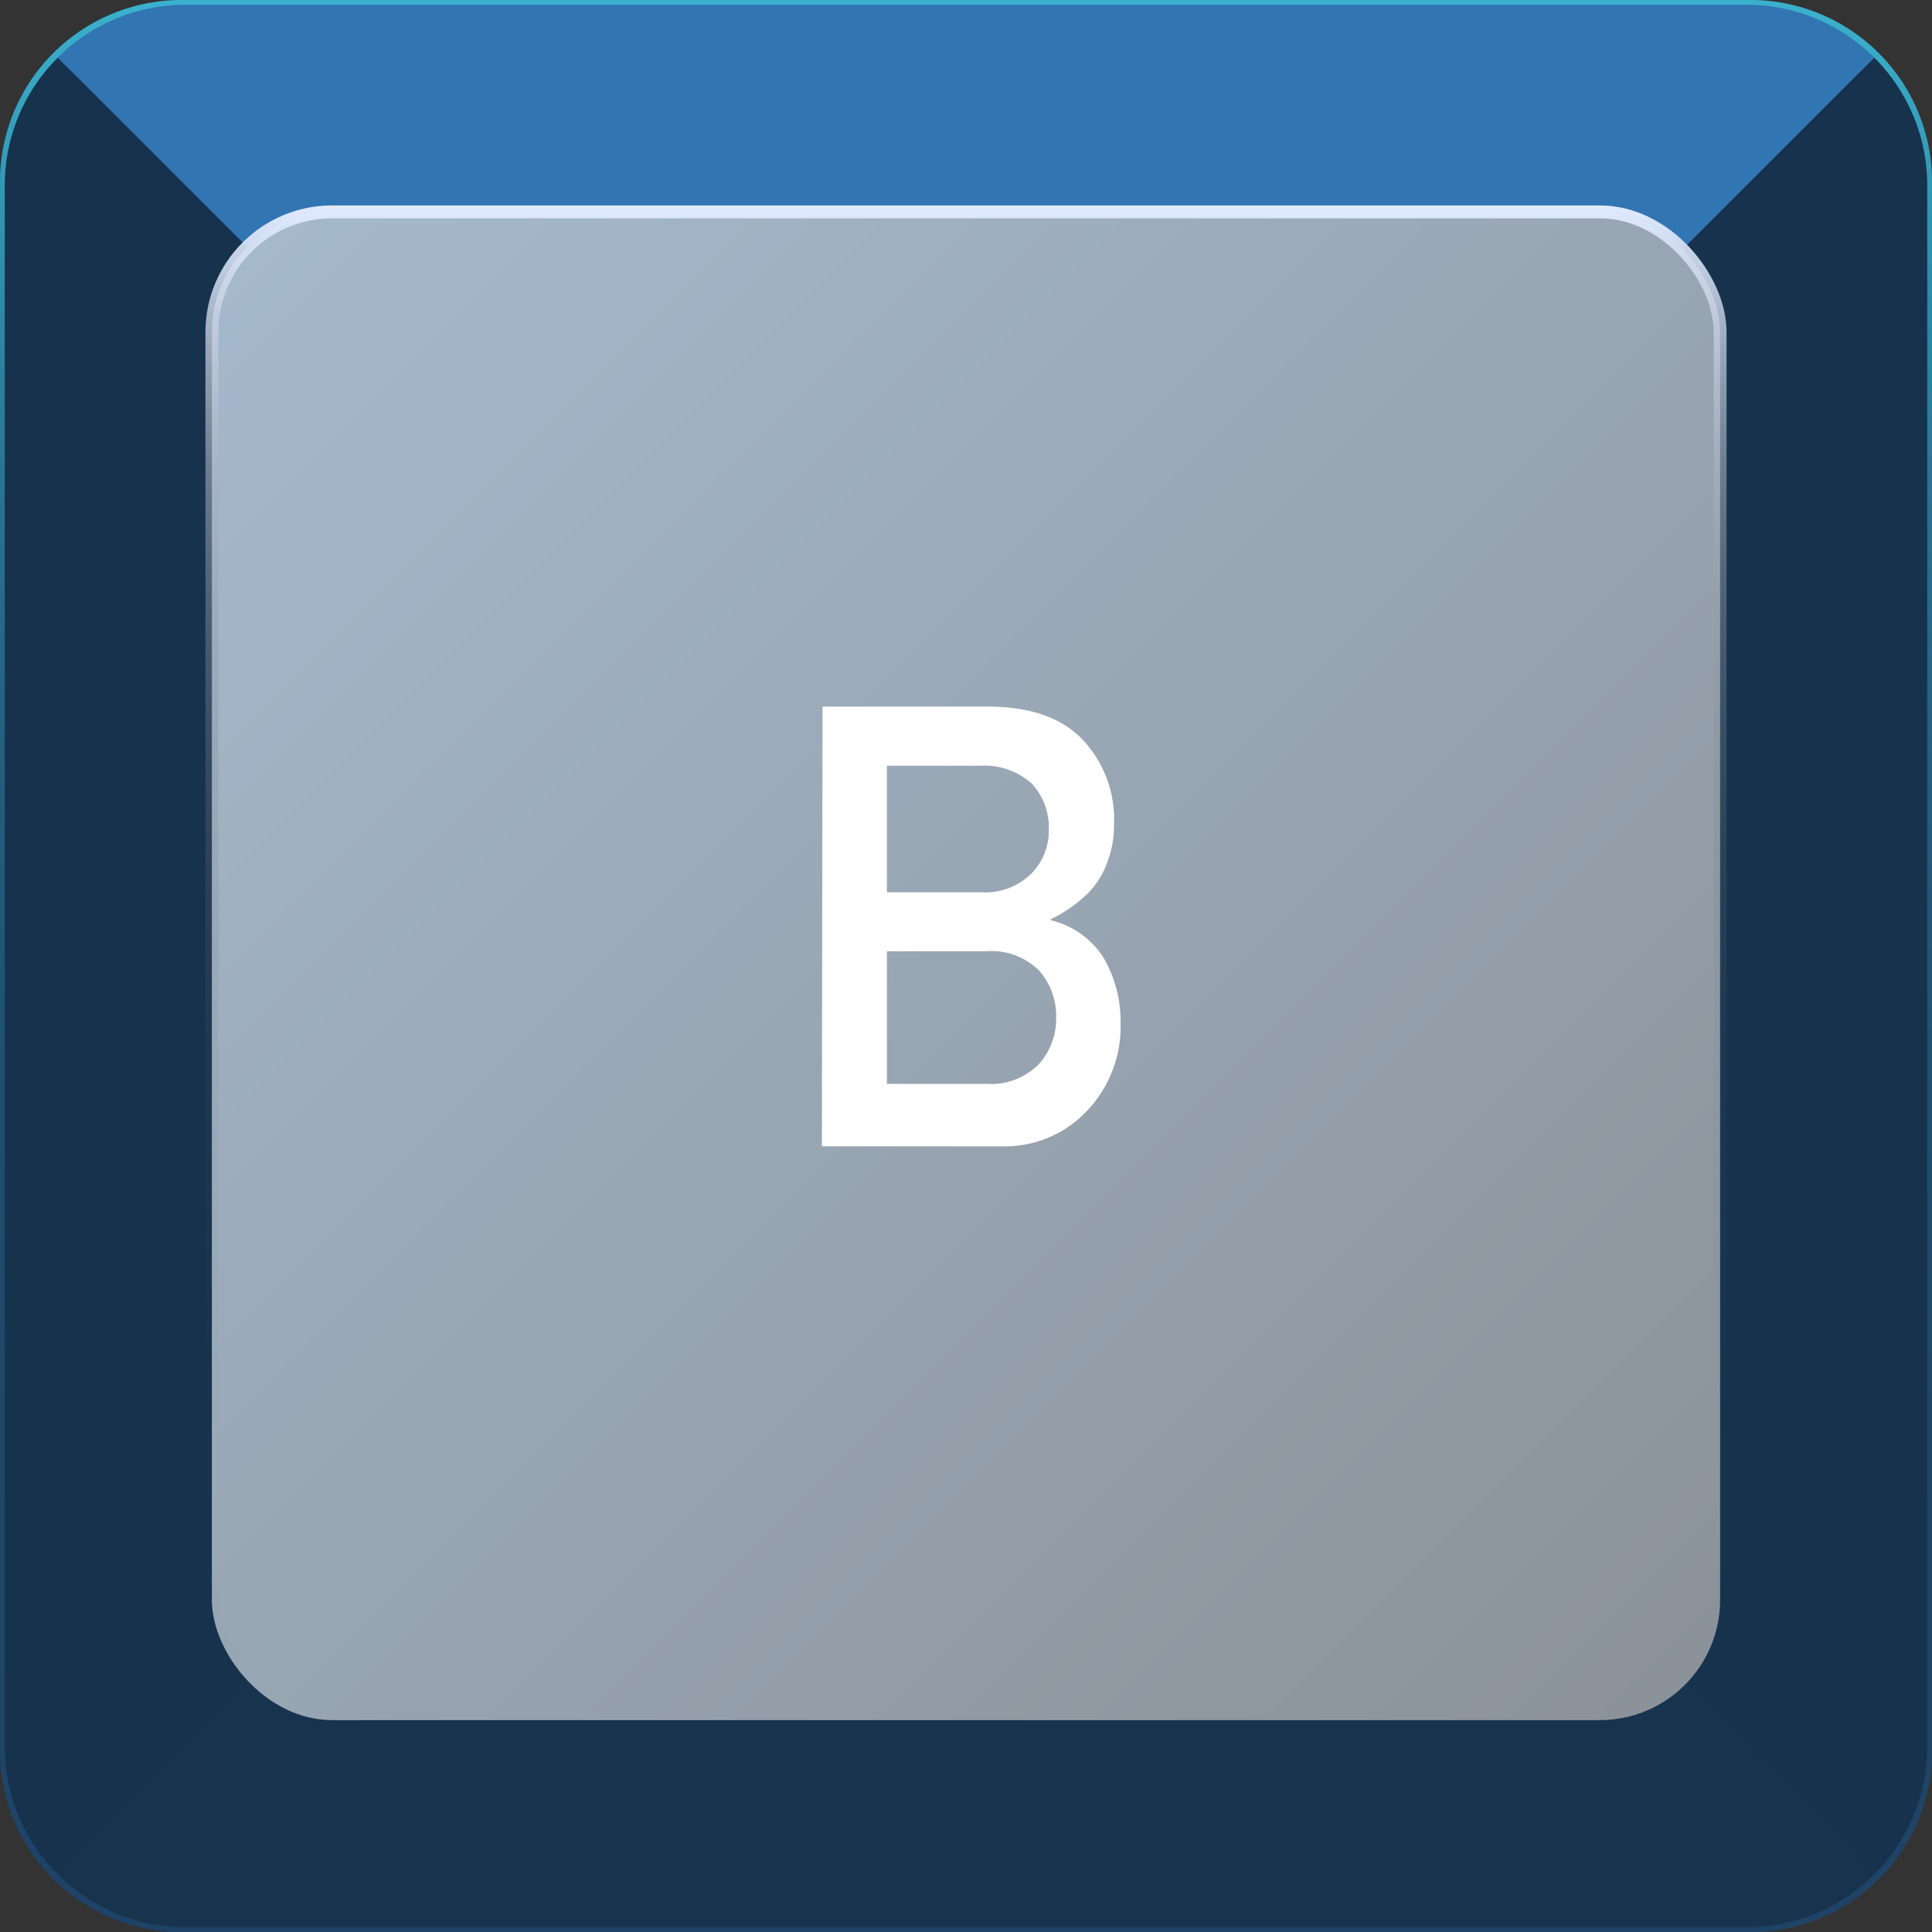 <svg xmlns="http://www.w3.org/2000/svg" xmlns:xlink="http://www.w3.org/1999/xlink" viewBox="0 0 150 150">
    <rect x="0" y="0" width="150" height="150" fill="#333333" stroke="none"/>
    <defs>
        <style>
            .cls-1 {
                fill: url(#未命名的渐变_30);
            }

            .cls-2 {
                fill: url(#未命名的渐变_44);
            }

            .cls-3 {
                fill: #17334d;
            }

            .cls-4 {
                fill: #3275b3;
            }

            .cls-5 {
                fill: #16324d;
            }

            .cls-6 {
                stroke-miterlimit: 10;
                fill: url(#未命名的渐变_51);
                stroke: url(#未命名的渐变_47);
            }

            .cls-7 {
                fill: #fff;
            }

            .cls-8 {
                opacity: 0.2;
            }
        </style>
        <linearGradient id="未命名的渐变_30" y1="75" x2="150" y2="75" gradientUnits="userSpaceOnUse">
            <stop offset="0" stop-color="#1e4366" />
            <stop offset="1" stop-color="#245480" />
        </linearGradient>
        <linearGradient id="未命名的渐变_44" x1="75" y1="150" x2="75" gradientUnits="userSpaceOnUse">
            <stop offset="0" stop-color="#1e4366" />
            <stop offset="0.27" stop-color="#1f4669" />
            <stop offset="0.45" stop-color="#214f71" />
            <stop offset="0.61" stop-color="#255e7f" />
            <stop offset="0.75" stop-color="#2a7392" />
            <stop offset="0.87" stop-color="#318eac" />
            <stop offset="0.99" stop-color="#3aafca" />
            <stop offset="1" stop-color="#3ab1cc" />
        </linearGradient>
        <linearGradient id="未命名的渐变_51" x1="130.81" y1="130.81" x2="19.19" y2="19.19" gradientUnits="userSpaceOnUse">
            <stop offset="0" stop-color="#8b9299" />
            <stop offset="1" stop-color="#a5b9cc" />
        </linearGradient>
        <linearGradient id="未命名的渐变_47" x1="75" y1="134.05" x2="75" y2="15.95" gradientUnits="userSpaceOnUse">
            <stop offset="0" stop-color="#61676b" stop-opacity="0" />
            <stop offset="0.2" stop-color="#62686d" stop-opacity="0.01" />
            <stop offset="0.34" stop-color="#676d72" stop-opacity="0.05" />
            <stop offset="0.45" stop-color="#6e757a" stop-opacity="0.1" />
            <stop offset="0.56" stop-color="#798087" stop-opacity="0.19" />
            <stop offset="0.65" stop-color="#878e97" stop-opacity="0.3" />
            <stop offset="0.74" stop-color="#98a0aa" stop-opacity="0.43" />
            <stop offset="0.83" stop-color="#acb4c2" stop-opacity="0.59" />
            <stop offset="0.91" stop-color="#c3cddd" stop-opacity="0.77" />
            <stop offset="0.99" stop-color="#dde7fb" stop-opacity="0.97" />
            <stop offset="1" stop-color="#e1ebff" />
        </linearGradient>
    </defs>
    <title>B</title>
    <g id="图层_2" data-name="图层 2">
        <g id="单个电脑按键">
            <g id="B">
                <path class="cls-1"
                    d="M150,14.09V135.91A14.1,14.1,0,0,1,135.91,150H14.09A14.1,14.1,0,0,1,0,135.91V14.09A14.1,14.1,0,0,1,14.09,0H135.91A14.1,14.1,0,0,1,150,14.09Z" />
                <path class="cls-2"
                    d="M135.91,2A12.1,12.1,0,0,1,148,14.09V135.91A12.1,12.1,0,0,1,135.91,148H14.09A12.1,12.1,0,0,1,2,135.91V14.09A12.1,12.1,0,0,1,14.09,2H135.91m0-2H14.09A14.1,14.1,0,0,0,0,14.09V135.91A14.1,14.1,0,0,0,14.09,150H135.91A14.1,14.1,0,0,0,150,135.91V14.09A14.1,14.1,0,0,0,135.91,0Z" />
                <path class="cls-3"
                    d="M145.52,145.52a14,14,0,0,1-9.91,4.11H14.39a14,14,0,0,1-9.91-4.11l17.1-17.1H128.42Z" />
                <path class="cls-4"
                    d="M145.52,4.48l-17.1,17.1H21.58L4.48,4.48A14,14,0,0,1,14.39.37H135.61A14,14,0,0,1,145.52,4.48Z" />
                <path class="cls-5"
                    d="M149.63,14.39V135.61a14,14,0,0,1-4.11,9.91l-17.1-17.1V21.58l17.1-17.1A14,14,0,0,1,149.63,14.39Z" />
                <path class="cls-5"
                    d="M21.58,21.58V128.42l-17.1,17.1a14,14,0,0,1-4.11-9.91V14.39A14,14,0,0,1,4.48,4.48Z" />
                <rect class="cls-6" x="16.45" y="16.45" width="117.1" height="117.1" rx="9.34" />
                <path class="cls-7"
                    d="M63.86,54.86H76.69q4.88,0,7.33,2.53A9,9,0,0,1,86.49,64a8.08,8.08,0,0,1-1,4A6.45,6.45,0,0,1,84,69.78a10.59,10.59,0,0,1-2.41,1.58v.09a6.64,6.64,0,0,1,4.1,2.93A9.73,9.73,0,0,1,87,79.32a9.48,9.48,0,0,1-2.68,7A8.71,8.71,0,0,1,77.81,89h-14Zm5,4.59v9.82h7.25a5.08,5.08,0,0,0,4-1.48,4.75,4.75,0,0,0,1.32-3.44,5,5,0,0,0-1.32-3.51,5.5,5.5,0,0,0-4-1.39Zm0,14.41V84.15h7.74a5.18,5.18,0,0,0,4.09-1.57A5.26,5.26,0,0,0,82,79a5.33,5.33,0,0,0-1.3-3.62,5.27,5.27,0,0,0-4.09-1.53Z" />
            </g>
        </g>
    </g>
</svg>
